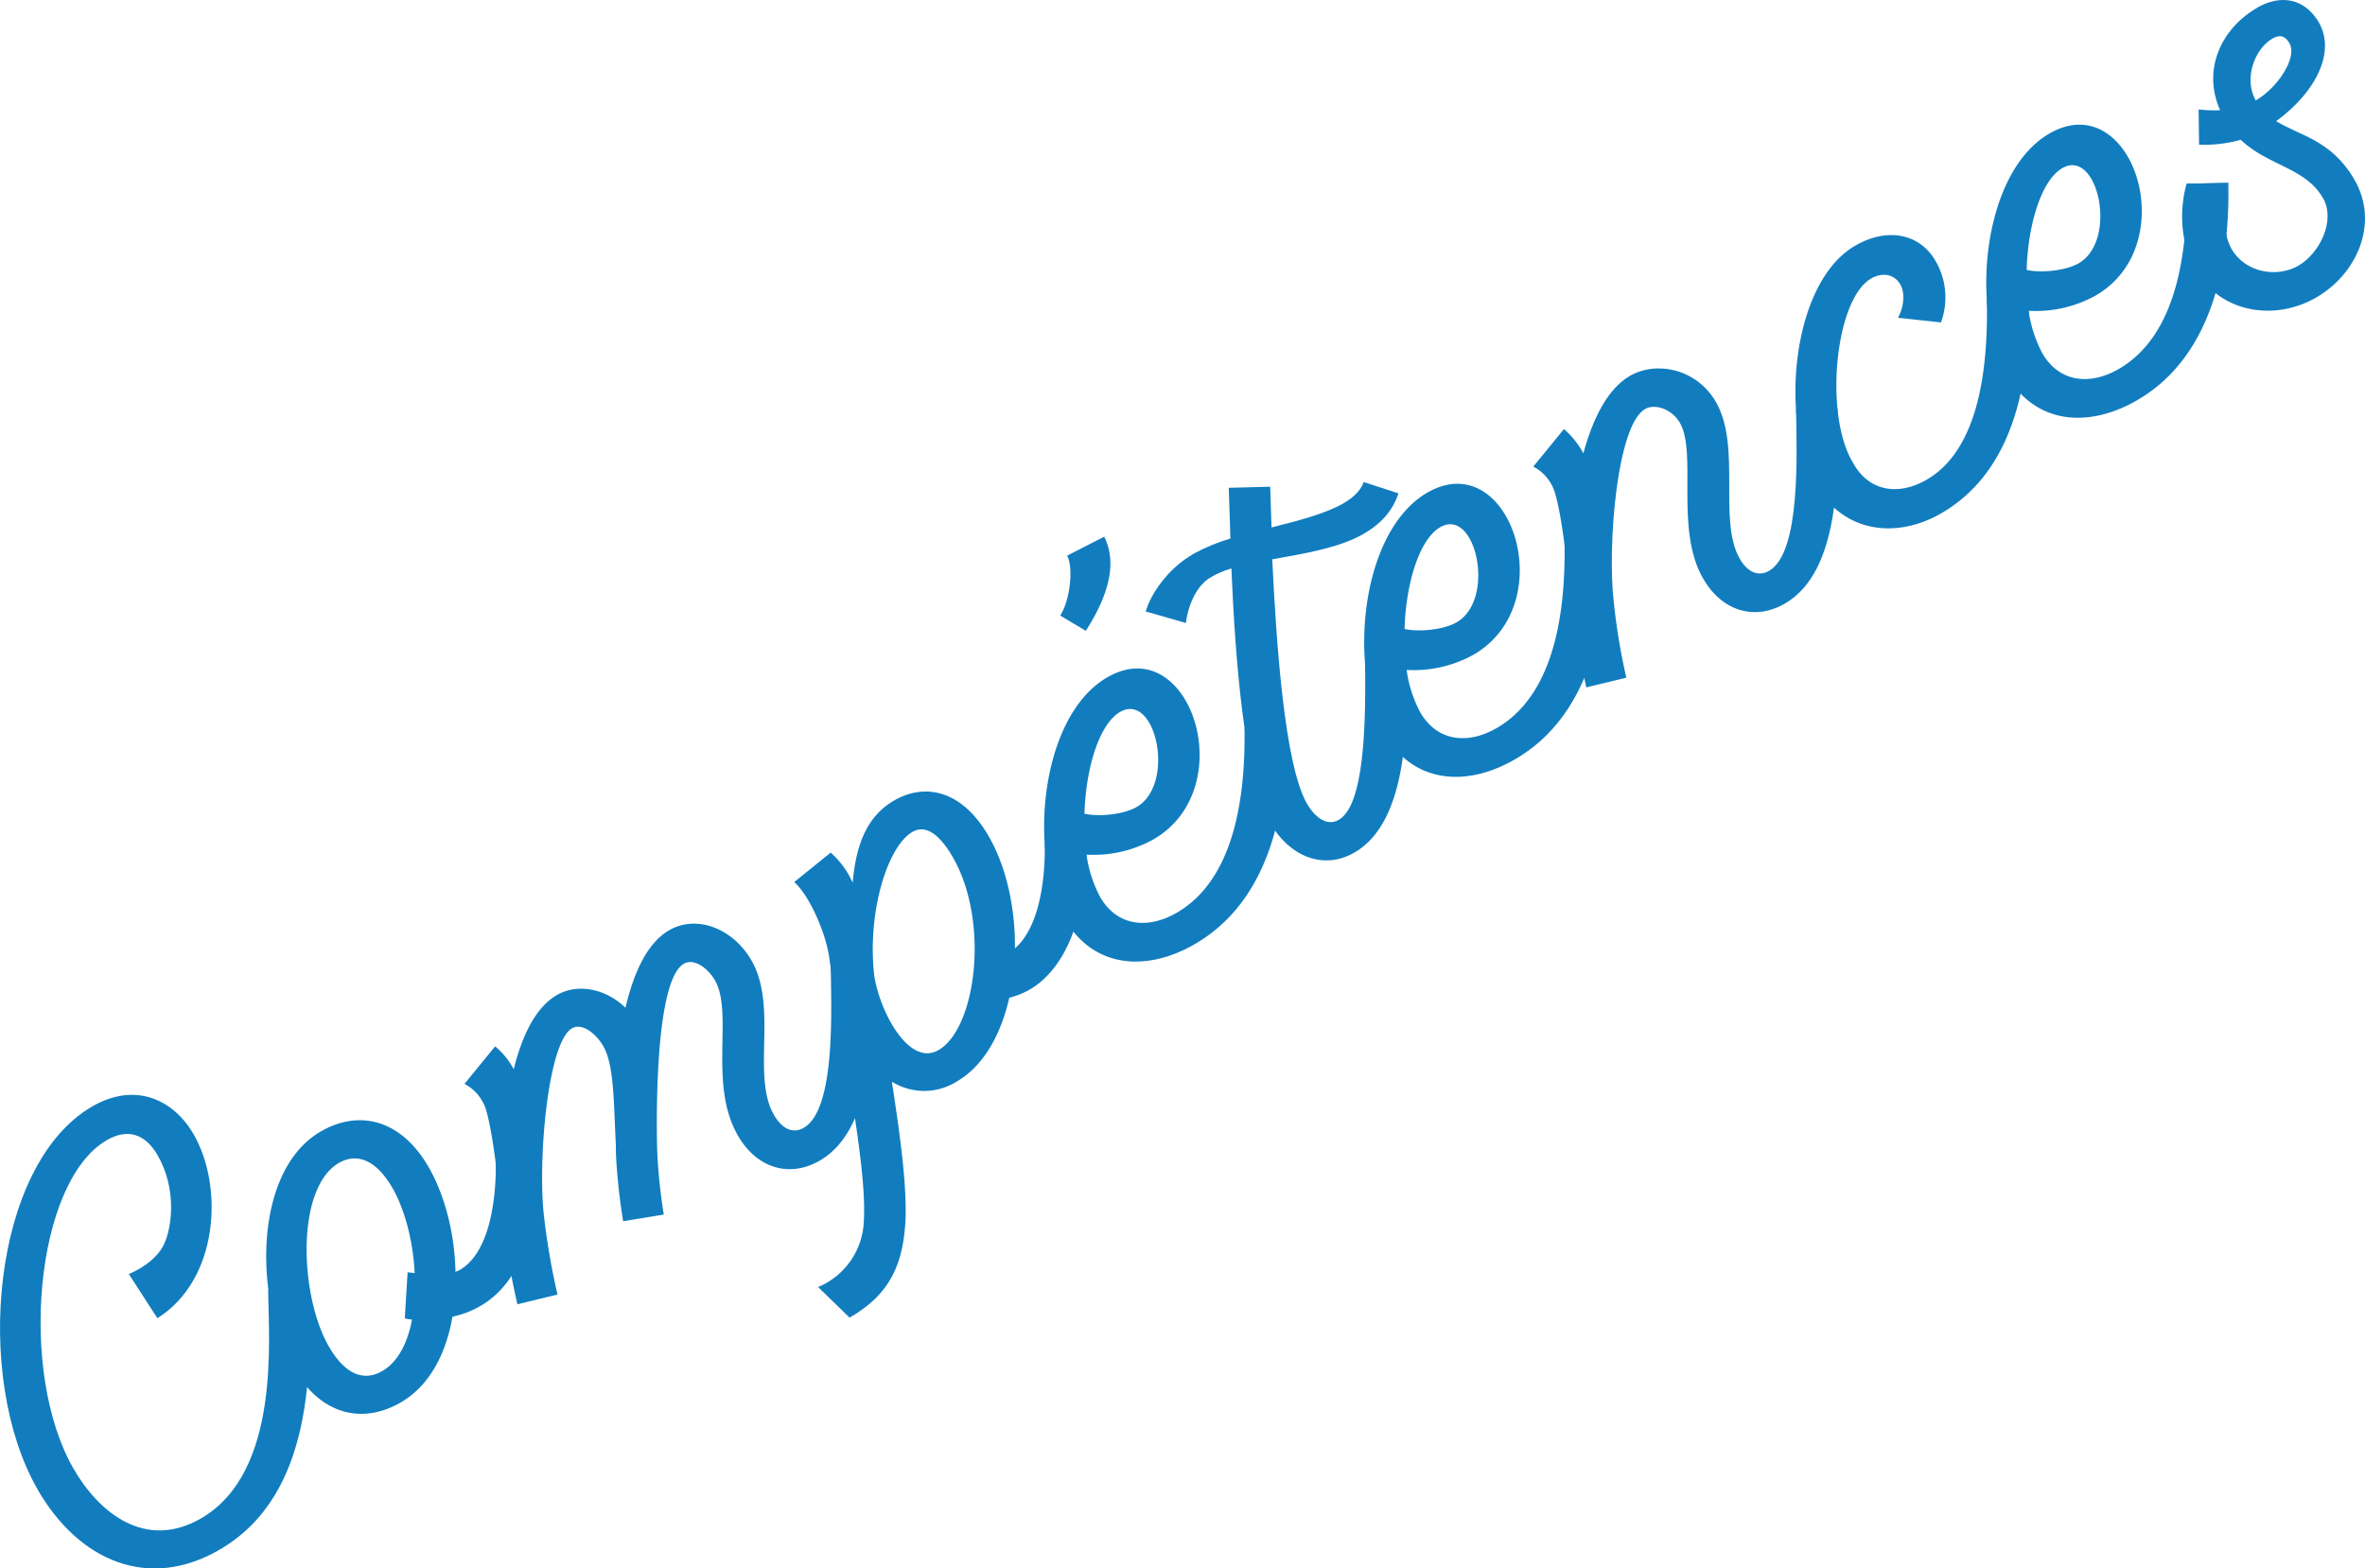 <svg id="a" data-name="レイヤー 1" xmlns="http://www.w3.org/2000/svg" viewBox="0 0 608.81 403.87"><defs><style>.d{fill:#117dbf}</style></defs><g id="b" data-name="レイヤー 2"><g id="c" data-name="レイヤー 1のコピー"><path class="d" d="M9.69 383.54c-16.61-28.78-11.81-83.7 14.07-98.64 10.9-6.3 20.81-1.96 26.1 7.21 7.77 13.46 6.44 37.44-9.35 47.33l-7.35-11.38c2.63-1.06 7.04-3.6 8.98-7.49 2.33-4.81 3.26-14.73-1.56-23.08-3.35-5.8-7.98-6.85-13.08-3.9-18.46 10.66-22.89 59.79-8.56 84.62 6.56 11.37 18.49 21.04 32.79 12.79 20.65-11.93 17.38-46.54 17.3-58.73l10.81-.06c-.06 18.91 1.53 52.5-23.42 66.9-18.22 10.53-36.08 2.9-46.74-15.55Z"/><path class="d" d="M138.36 298.41c.3 13.92-2.59 30.89-14.66 37.86a24.032 24.032 0 0 1-7.22 2.78c-1.65 9.46-5.83 17.76-13.38 22.11-9.53 5.5-20.38 3.57-27.68-9.09-10-17.32-10.34-50.61 7.18-60.73 9.86-5.69 20.65-3.1 27.75 9.21 4.08 7.08 6.72 17.01 6.9 26.96.35-.2.76-.29 1.1-.49 8.01-4.62 9.48-19.24 9.27-28.45l10.73-.18Zm-32.28 41.39a13.4 13.4 0 0 1-1.88-.31l.73-11.87 1.81.19c-.37-8.15-2.57-16.46-5.72-21.91-4.35-7.54-9.37-8.99-13.78-6.44-11.13 6.44-10.13 34.18-2.57 47.28 4.22 7.31 9.07 9 13.71 6.32 4.07-2.33 6.59-7.34 7.67-13.23l.02-.02Z"/><path class="d" d="M224.55 248.64c.31 16.53.72 41.99-13.55 50.23-7.79 4.5-16.21 1.93-21.03-6.43-7.71-13.35-1.06-31.57-5.95-40.05-1.6-2.78-5.21-5.82-7.99-4.21-7.2 4.15-7.11 37.53-6.87 47.6.23 5.68.81 11.35 1.71 16.97l-10.46 1.71c-.93-5.7-1.55-11.44-1.85-17.2l-.03-2.45c-.57-11.44-.45-20.63-3.27-25.5-1.74-3.01-5.35-6.05-8.02-4.51-6.15 3.55-8.76 33.07-7.28 47.69a184.3 184.3 0 0 0 3.55 20.86l-10.32 2.5c-1.57-6.84-2.8-13.76-3.66-20.72l-.24-2.02c-1.36-10.67-2.25-20.52-4.16-27.31-.88-2.89-2.89-5.3-5.56-6.7l7.89-9.66c1.97 1.63 3.59 3.64 4.79 5.9 2.13-8.65 5.65-15.96 11.1-19.11s12.71-1.56 17.66 3.27c2.11-8.95 5.55-16.67 11.23-19.95 7.2-4.15 16.5-.39 21.19 7.73 6.9 11.95-.02 29.72 5.81 39.82 2.08 3.59 4.86 4.93 7.68 3.3 8.24-4.75 7.07-30.64 6.93-41.6l10.72-.16Z"/><path class="d" d="M279.68 216.82c.31 16.07-4.03 31.89-14.7 38.05-1.62.92-3.35 1.61-5.16 2.04-2.14 9.43-6.58 17.57-13.54 21.59a15.75 15.75 0 0 1-16.69.04c2.36 15.35 3.83 26.73 3.51 35.57-.59 12.11-4.53 19.49-14.4 25.18l-8.1-7.87a19.192 19.192 0 0 0 11.79-17.46c.52-10.36-2.43-27.53-7.47-58.52l-.64-3.5-.68-4.4c-.8-7.28-5.41-17.15-9.15-20.41l9.39-7.58c2.42 2.14 4.36 4.79 5.66 7.75.79-8.81 3.13-16.82 10.67-21.17 8-4.62 17.49-2.66 24.33 9.18 4.62 8 6.88 18.61 6.77 28.89 6-5.16 7.87-16.92 7.68-27.17l10.71-.2Zm-34.46 3.82c-2.55-4.42-6.29-8.76-10.35-6.41-6.27 3.62-11.58 20.15-9.87 36.5 1.07 8.83 8.72 24.22 16.61 19.66 9.64-5.57 13.27-33.04 3.62-49.75Z"/><path class="d" d="M331.08 187.14c.48 22.01-4.74 45.14-23.54 55.99-12.53 7.24-26.16 6.13-33.46-6.52-9.5-16.45-6.44-52.15 10.97-62.2 21.23-12.26 34.73 28.54 11.87 41.74a31.761 31.761 0 0 1-17.23 3.92c.53 3.8 1.71 7.49 3.5 10.89 4.42 7.66 12.38 8.32 19.69 4.1 15.09-8.71 17.76-30.37 17.49-47.7l10.7-.22Zm-51.91 22.39c3.41.81 9.92.3 13.4-1.71 10.22-5.9 4.94-29.78-4.23-24.49-5.45 3.16-8.84 14.71-9.17 26.2Zm.35-47.09-6.6-3.93c2.69-4.18 3.39-12.63 1.78-15.42l9.55-4.89c3.14 6.24 1.69 14.19-4.73 24.24Z"/><path class="d" d="M327.51 144.03c1.05 21.83 3.18 52.94 8.96 62.96 1.61 2.79 4.75 6.08 8.15 4.12 5.33-3.08 7.25-17.18 6.75-41.65l10.7-.21c.3 16.07.66 42.17-13.38 50.27-8.12 4.69-16.81.88-21.63-7.46-6.77-11.73-9.06-41.96-10.07-65.68-2.08.59-4.07 1.48-5.9 2.63-4.93 3.46-5.87 11.27-5.78 11.42l-10.38-2.98c1.3-4.45 5.58-10.96 12.32-14.85 3.01-1.64 6.19-2.96 9.49-3.93l-.43-13.06 10.67-.28.34 10.49c7.06-1.77 14-3.6 18.53-6.22 2.78-1.6 4.59-3.57 5.19-5.47l8.96 2.91c-1.47 4.41-4.34 7.76-9.1 10.51-6.31 3.57-15.22 5.01-23.39 6.47Z"/><path class="d" d="M413.48 139.57c.48 22.01-4.74 45.14-23.54 55.99-12.53 7.24-26.17 6.14-33.47-6.52-9.5-16.45-6.43-52.15 10.98-62.2 21.25-12.23 34.75 28.54 11.87 41.75a31.761 31.761 0 0 1-17.23 3.92c.53 3.8 1.71 7.48 3.49 10.88 4.42 7.66 12.39 8.32 19.69 4.1 15.09-8.71 17.76-30.37 17.49-47.7l10.71-.23Zm-51.91 22.39c3.41.81 9.92.3 13.4-1.71 10.22-5.9 4.94-29.78-4.23-24.49-5.45 3.16-8.84 14.71-9.17 26.2Z"/><path class="d" d="M473.01 105.2c.31 16.53.72 41.99-13.55 50.23-7.79 4.5-16.21 1.93-21.03-6.43-7.37-12.77-1.45-32.28-6.01-40.17-1.94-3.37-6.31-5.03-8.95-3.5-7.31 4.22-9.69 35.47-8.06 49.54.67 6.6 1.76 13.16 3.25 19.63l-10.32 2.5c-1.56-6.94-2.77-13.95-3.62-21.01l-.11.07-.29-2.93c-1.3-10.24-2.12-19.67-4.05-26.29-.88-2.89-2.89-5.3-5.56-6.7l7.89-9.66c2.04 1.76 3.73 3.88 4.99 6.25 2.44-8.88 6.19-16.59 11.99-19.94 6.93-4 17.25-1.75 22.14 6.72 6.63 11.48.46 30.53 6.15 40.4 1.94 3.36 4.72 4.7 7.55 3.07 8.24-4.76 7.07-30.64 6.93-41.6l10.68-.18Z"/><path class="d" d="M467.53 124.93c-9.5-16.45-6.44-52.15 10.04-61.66 8.59-4.96 16.76-2.87 20.65 3.86a18.686 18.686 0 0 1 1.44 15.89l-11.08-1.19c1.52-2.73 1.89-6.36.62-8.56-1.5-2.6-4.52-3.28-7.54-1.54-9.28 5.36-12.12 35.01-4.72 47.3 3.99 7.44 11.58 8.79 19.01 4.5 13.8-7.97 15.87-29.59 15.51-46.55l10.75-.19c.66 27.93-7.05 46.47-22.49 55.39-11.37 6.57-25.02 5.17-32.19-7.25Z"/><path class="d" d="M573.62 47.11c.48 22.01-4.74 45.14-23.54 55.99-12.53 7.23-26.17 6.14-33.47-6.52-9.5-16.45-6.44-52.15 10.97-62.2 21.24-12.27 34.74 28.53 11.88 41.73a31.795 31.795 0 0 1-17.24 3.92c.53 3.8 1.72 7.49 3.5 10.89 4.42 7.66 12.39 8.32 19.69 4.1 15.09-8.71 17.75-30.36 17.49-47.7l10.71-.23ZM521.71 69.5c3.4.82 9.92.3 13.4-1.71 10.21-5.89 4.93-29.78-4.23-24.49-5.45 3.16-8.84 14.71-9.17 26.2Z"/><path class="d" d="M585.93 31.19c6.05 3.78 14.22 4.79 20.19 15.12 6.36 11.02.78 24.15-9.89 30.31s-24.63 3.99-31.05-7.14c-4.89-8.47-3.51-18.09-2.29-22.19l10.73-.18c-2.44 10.23.04 15.61.84 17 3.56 6.16 11.73 7.46 17.19 4.31s9.69-11.62 6.34-17.42c-4.56-7.9-13.96-8.18-21.19-15-3.48.98-7.1 1.4-10.71 1.24l-.11-9.06c1.84.22 3.69.29 5.53.2-4.59-10.34.12-20.96 9.64-26.45 4.76-2.75 10.74-3.1 14.92 2.53 5.99 8 .33 19.11-10.12 26.73Zm3.42-20.08c-1.07-1.85-2.42-2.31-4.39-1.17-4.53 2.61-7.48 10.36-4.27 15.93 5.57-3.21 10.82-11.03 8.66-14.76Z"/></g></g></svg>